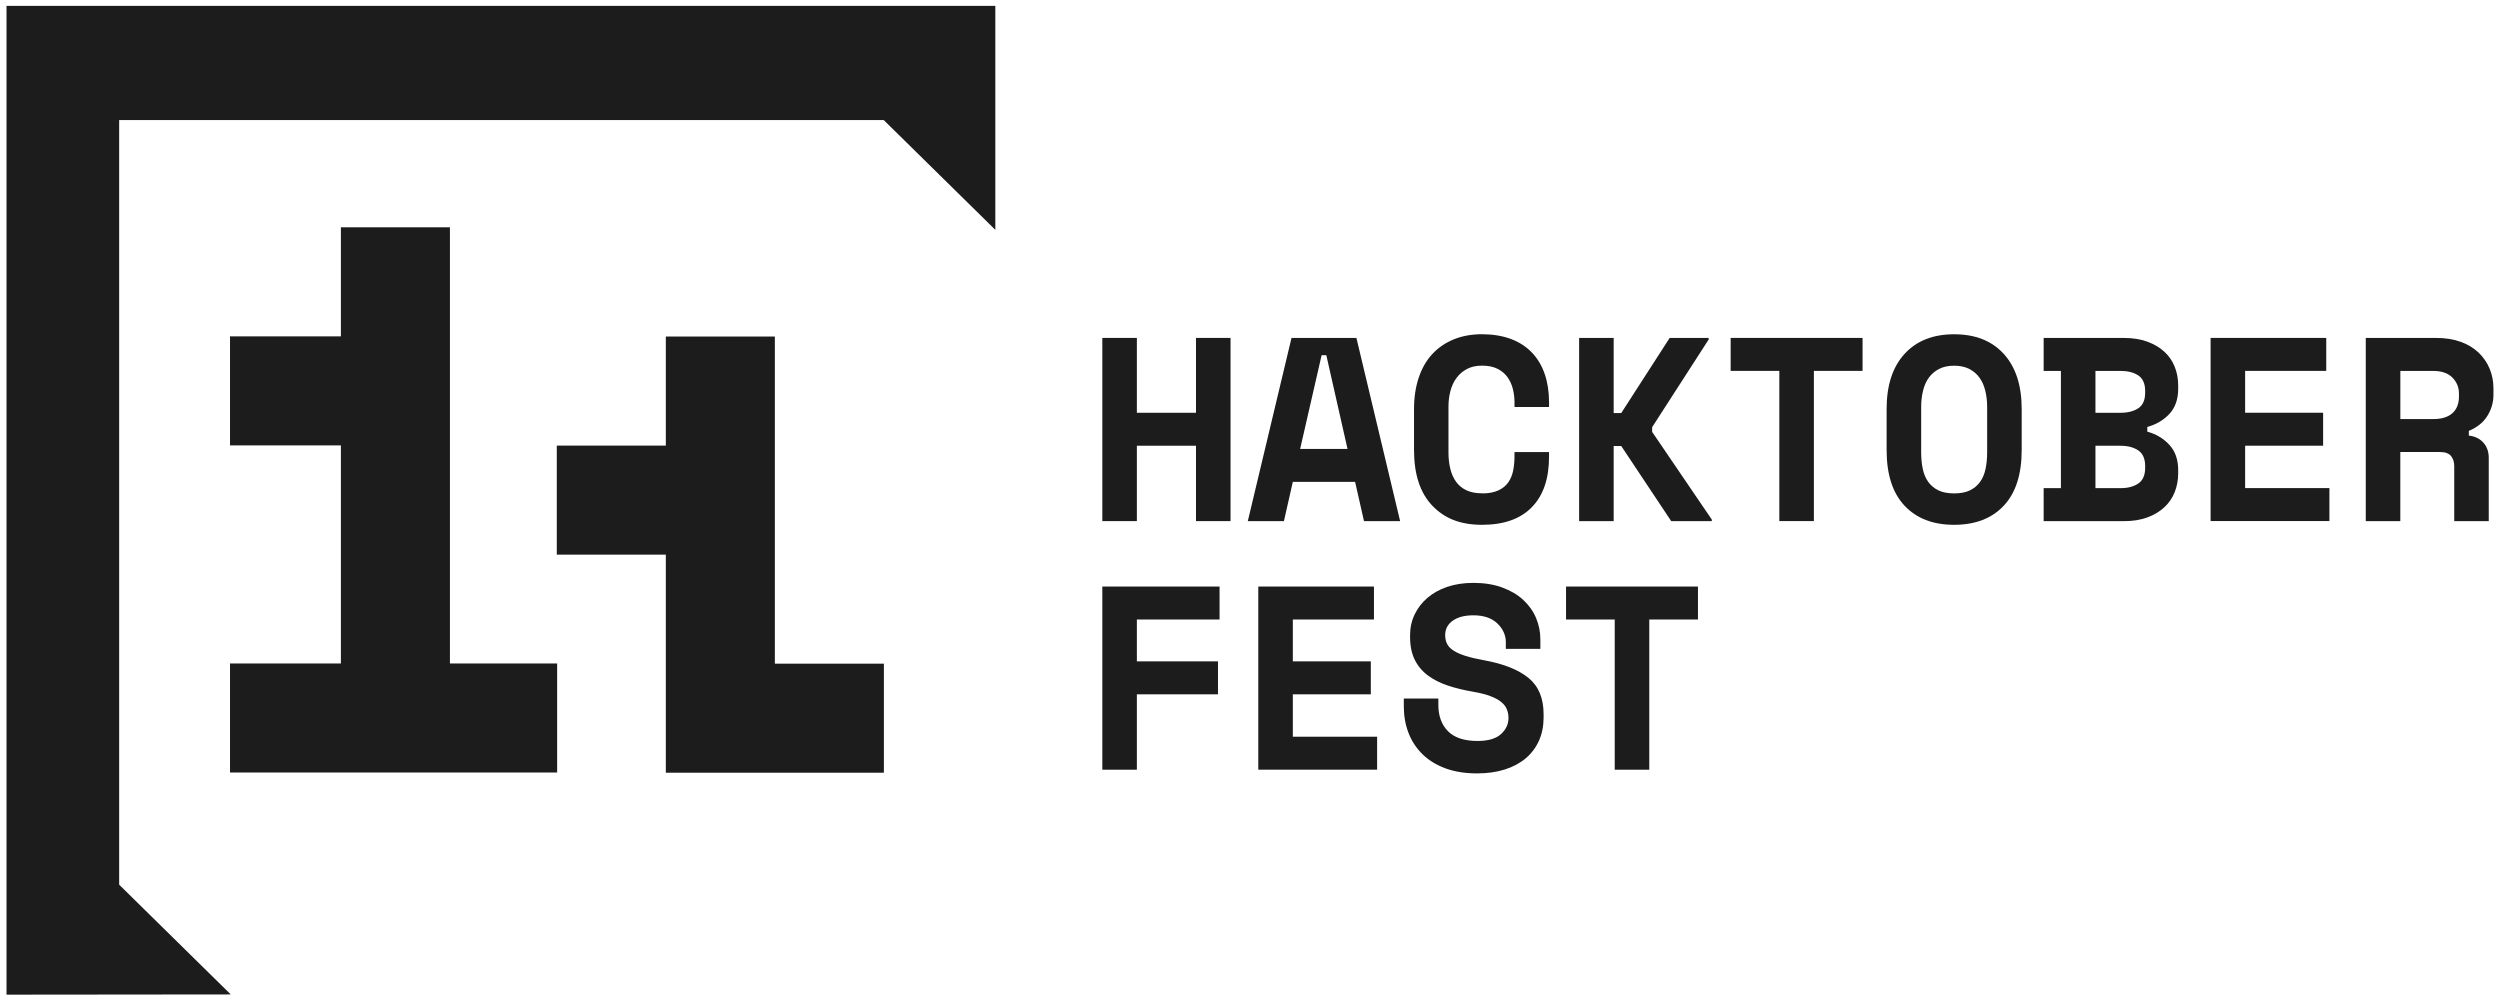 <svg width="303" height="121" viewBox="0 0 303 121" fill="none" xmlns="http://www.w3.org/2000/svg">
<g clip-path="url(#clip0_203_970)">
<path d="M133.601 40.956H137.788V50.028H144.954V40.956H149.141V63.159H144.954V54.023H137.788V63.159H133.601V40.956Z" fill="#1C1C1C"/>
<path d="M164.241 58.401H156.691L155.612 63.159H151.234L156.531 40.956H164.397L169.694 63.159H165.316L164.237 58.401H164.241ZM157.578 54.407H163.319L160.75 43.053H160.179L157.578 54.407Z" fill="#1C1C1C"/>
<path d="M179.622 59.8C180.425 59.8 181.084 59.68 181.603 59.436C182.122 59.192 182.522 58.865 182.81 58.453C183.093 58.042 183.289 57.566 183.397 57.027C183.501 56.488 183.557 55.933 183.557 55.361V54.79H187.743V55.361C187.743 58.006 187.052 60.039 185.666 61.465C184.28 62.892 182.266 63.607 179.626 63.607C176.985 63.607 175.08 62.836 173.601 61.29C172.119 59.748 171.38 57.495 171.38 54.534V49.585C171.38 48.167 171.572 46.896 171.952 45.762C172.331 44.631 172.882 43.68 173.601 42.905C174.321 42.134 175.187 41.543 176.202 41.128C177.217 40.716 178.359 40.508 179.626 40.508C180.892 40.508 182.099 40.7 183.113 41.08C184.128 41.459 184.979 42.011 185.666 42.73C186.353 43.449 186.872 44.316 187.22 45.33C187.567 46.345 187.743 47.487 187.743 48.754V49.325H183.557V48.754C183.557 48.227 183.493 47.695 183.365 47.168C183.237 46.641 183.025 46.165 182.73 45.742C182.434 45.318 182.031 44.975 181.523 44.711C181.016 44.447 180.381 44.316 179.622 44.316C178.923 44.316 178.319 44.447 177.812 44.711C177.305 44.975 176.881 45.334 176.542 45.79C176.202 46.245 175.954 46.772 175.795 47.376C175.635 47.979 175.555 48.606 175.555 49.261V54.842C175.555 55.561 175.631 56.22 175.779 56.824C175.926 57.427 176.158 57.95 176.478 58.393C176.797 58.837 177.213 59.18 177.732 59.424C178.251 59.668 178.879 59.788 179.618 59.788L179.622 59.8Z" fill="#1C1C1C"/>
<path d="M195.577 63.159H191.39V40.956H195.577V50.06H196.496L202.364 40.956H207.09V41.148L200.239 51.774V52.345L207.47 62.972V63.163H202.552L196.496 54.059H195.577V63.163V63.159Z" fill="#1C1C1C"/>
<path d="M209.755 40.956H225.742V44.951H219.842V63.155H215.655V44.951H209.755V40.956Z" fill="#1C1C1C"/>
<path d="M228.658 49.585C228.658 46.708 229.381 44.479 230.831 42.893C232.278 41.307 234.283 40.513 236.844 40.513C239.404 40.513 241.406 41.303 242.856 42.893C244.302 44.479 245.029 46.712 245.029 49.585V54.534C245.029 57.495 244.306 59.748 242.856 61.29C241.406 62.832 239.404 63.607 236.844 63.607C234.283 63.607 232.282 62.836 230.831 61.29C229.381 59.748 228.658 57.495 228.658 54.534V49.585ZM236.844 59.8C237.607 59.8 238.238 59.68 238.745 59.436C239.253 59.192 239.664 58.849 239.984 58.405C240.303 57.962 240.523 57.435 240.651 56.819C240.779 56.208 240.843 55.529 240.843 54.79V49.333C240.843 48.634 240.767 47.979 240.619 47.368C240.471 46.756 240.239 46.225 239.92 45.782C239.604 45.338 239.189 44.983 238.681 44.719C238.174 44.455 237.559 44.324 236.844 44.324C236.129 44.324 235.509 44.455 235.006 44.719C234.499 44.983 234.087 45.338 233.768 45.782C233.448 46.225 233.216 46.752 233.069 47.368C232.921 47.983 232.845 48.638 232.845 49.333V54.79C232.845 55.529 232.909 56.208 233.037 56.819C233.164 57.435 233.384 57.962 233.704 58.405C234.019 58.849 234.435 59.192 234.942 59.436C235.449 59.68 236.085 59.8 236.844 59.8Z" fill="#1C1C1C"/>
<path d="M247.69 59.164H249.783V44.955H247.69V40.96H257.429C258.488 40.96 259.422 41.108 260.237 41.403C261.052 41.699 261.739 42.102 262.299 42.61C262.858 43.117 263.281 43.724 263.569 44.435C263.857 45.143 263.996 45.91 263.996 46.736V47.116C263.996 48.386 263.641 49.401 262.934 50.16C262.227 50.923 261.332 51.45 260.253 51.746V52.317C261.332 52.613 262.223 53.148 262.934 53.919C263.641 54.69 263.996 55.713 263.996 56.979V57.359C263.996 58.182 263.853 58.949 263.569 59.66C263.285 60.367 262.862 60.982 262.299 61.497C261.739 62.017 261.052 62.424 260.237 62.72C259.422 63.015 258.488 63.163 257.429 63.163H247.69V59.168V59.164ZM253.969 50.028H257.013C257.9 50.028 258.619 49.844 259.171 49.473C259.722 49.101 259.994 48.474 259.994 47.587V47.396C259.994 46.509 259.718 45.878 259.171 45.51C258.619 45.139 257.9 44.955 257.013 44.955H253.969V50.028ZM253.969 59.164H257.013C257.9 59.164 258.619 58.973 259.171 58.593C259.722 58.214 259.994 57.578 259.994 56.692V56.5C259.994 55.613 259.718 54.978 259.171 54.598C258.619 54.219 257.9 54.027 257.013 54.027H253.969V59.164Z" fill="#1C1C1C"/>
<path d="M267.924 40.956H281.941V44.951H272.11V50.024H281.562V54.019H272.11V59.157H282.325V63.151H267.924V40.948V40.956Z" fill="#1C1C1C"/>
<path d="M301.64 63.159H297.453V56.5C297.453 55.993 297.322 55.581 297.058 55.262C296.794 54.946 296.355 54.786 295.74 54.786H290.918V63.159H286.731V40.956H295.232C296.375 40.956 297.377 41.116 298.244 41.431C299.111 41.747 299.834 42.187 300.418 42.75C300.997 43.309 301.444 43.96 301.748 44.699C302.055 45.438 302.207 46.233 302.207 47.08V47.843C302.207 48.754 301.964 49.605 301.476 50.396C300.989 51.191 300.238 51.798 299.223 52.221V52.793C299.962 52.877 300.549 53.164 300.985 53.648C301.416 54.135 301.636 54.746 301.636 55.485V63.159H301.64ZM290.922 50.791H294.917C295.931 50.791 296.702 50.552 297.234 50.076C297.761 49.601 298.025 48.93 298.025 48.063V47.683C298.025 46.944 297.761 46.305 297.234 45.766C296.706 45.227 295.931 44.959 294.917 44.959H290.922V50.795V50.791Z" fill="#1C1C1C"/>
<path d="M133.601 71.089H147.811V75.084H137.788V80.157H147.619V84.152H137.788V93.288H133.601V71.085V71.089Z" fill="#1C1C1C"/>
<path d="M152.505 71.089H166.523V75.084H156.691V80.157H166.143V84.152H156.691V89.29H166.906V93.284H152.505V71.081V71.089Z" fill="#1C1C1C"/>
<path d="M182.51 77.876C182.51 76.989 182.166 76.218 181.479 75.559C180.792 74.904 179.825 74.576 178.579 74.576C177.52 74.576 176.685 74.792 176.074 75.228C175.459 75.663 175.155 76.246 175.155 76.989C175.155 77.369 175.231 77.712 175.379 78.02C175.527 78.328 175.786 78.603 176.158 78.843C176.529 79.087 177.013 79.302 177.616 79.494C178.219 79.686 178.986 79.866 179.917 80.033C182.242 80.457 184.02 81.164 185.246 82.159C186.473 83.153 187.084 84.623 187.084 86.569V86.948C187.084 87.983 186.9 88.922 186.529 89.757C186.157 90.592 185.626 91.307 184.927 91.898C184.228 92.489 183.385 92.945 182.39 93.26C181.395 93.576 180.277 93.736 179.026 93.736C177.568 93.736 176.282 93.528 175.171 93.117C174.061 92.705 173.138 92.134 172.395 91.403C171.656 90.672 171.092 89.817 170.713 88.834C170.333 87.851 170.142 86.777 170.142 85.614V84.663H174.328V85.426C174.328 86.761 174.716 87.823 175.487 88.614C176.258 89.405 177.46 89.805 179.086 89.805C180.357 89.805 181.295 89.529 181.911 88.982C182.522 88.43 182.829 87.775 182.829 87.016C182.829 86.657 182.765 86.313 182.638 85.986C182.51 85.658 182.29 85.362 181.97 85.099C181.655 84.835 181.219 84.596 180.668 84.384C180.117 84.172 179.422 83.992 178.575 83.844C177.452 83.653 176.43 83.405 175.499 83.097C174.568 82.79 173.761 82.382 173.074 81.875C172.387 81.368 171.852 80.733 171.472 79.973C171.093 79.21 170.901 78.284 170.901 77.181V76.989C170.901 76.079 171.085 75.24 171.456 74.469C171.828 73.698 172.343 73.026 173.01 72.455C173.677 71.884 174.48 71.441 175.419 71.121C176.358 70.805 177.412 70.645 178.575 70.645C179.885 70.645 181.048 70.829 182.062 71.201C183.077 71.572 183.928 72.072 184.615 72.707C185.302 73.342 185.821 74.069 186.169 74.896C186.517 75.723 186.692 76.59 186.692 77.497V78.639H182.506V77.876H182.51Z" fill="#1C1C1C"/>
<path d="M189.805 71.089H205.792V75.084H199.892V93.288H195.705V75.084H189.805V71.089Z" fill="#1C1C1C"/>
<path d="M54.531 80.413V27.549H41.316V40.768H27.878V53.983H41.316V80.413H27.878V93.628H67.526V80.413H54.531Z" fill="#1C1C1C"/>
<path d="M93.912 80.437V40.788H80.698V54.007H67.483V67.222H80.698V93.652H93.912H107.127V80.437H93.912Z" fill="#1C1C1C"/>
<path d="M27.966 120.525L14.443 107.222V14.554H107.111L120.634 27.857V0.708H0.789V120.553L27.966 120.525Z" fill="#1C1C1C"/>
</g>
<defs>
<clipPath id="clip0_203_970">
<rect width="301.422" height="119.845" fill="white" transform="translate(0.789 0.708)"/>
</clipPath>
</defs>
</svg>
